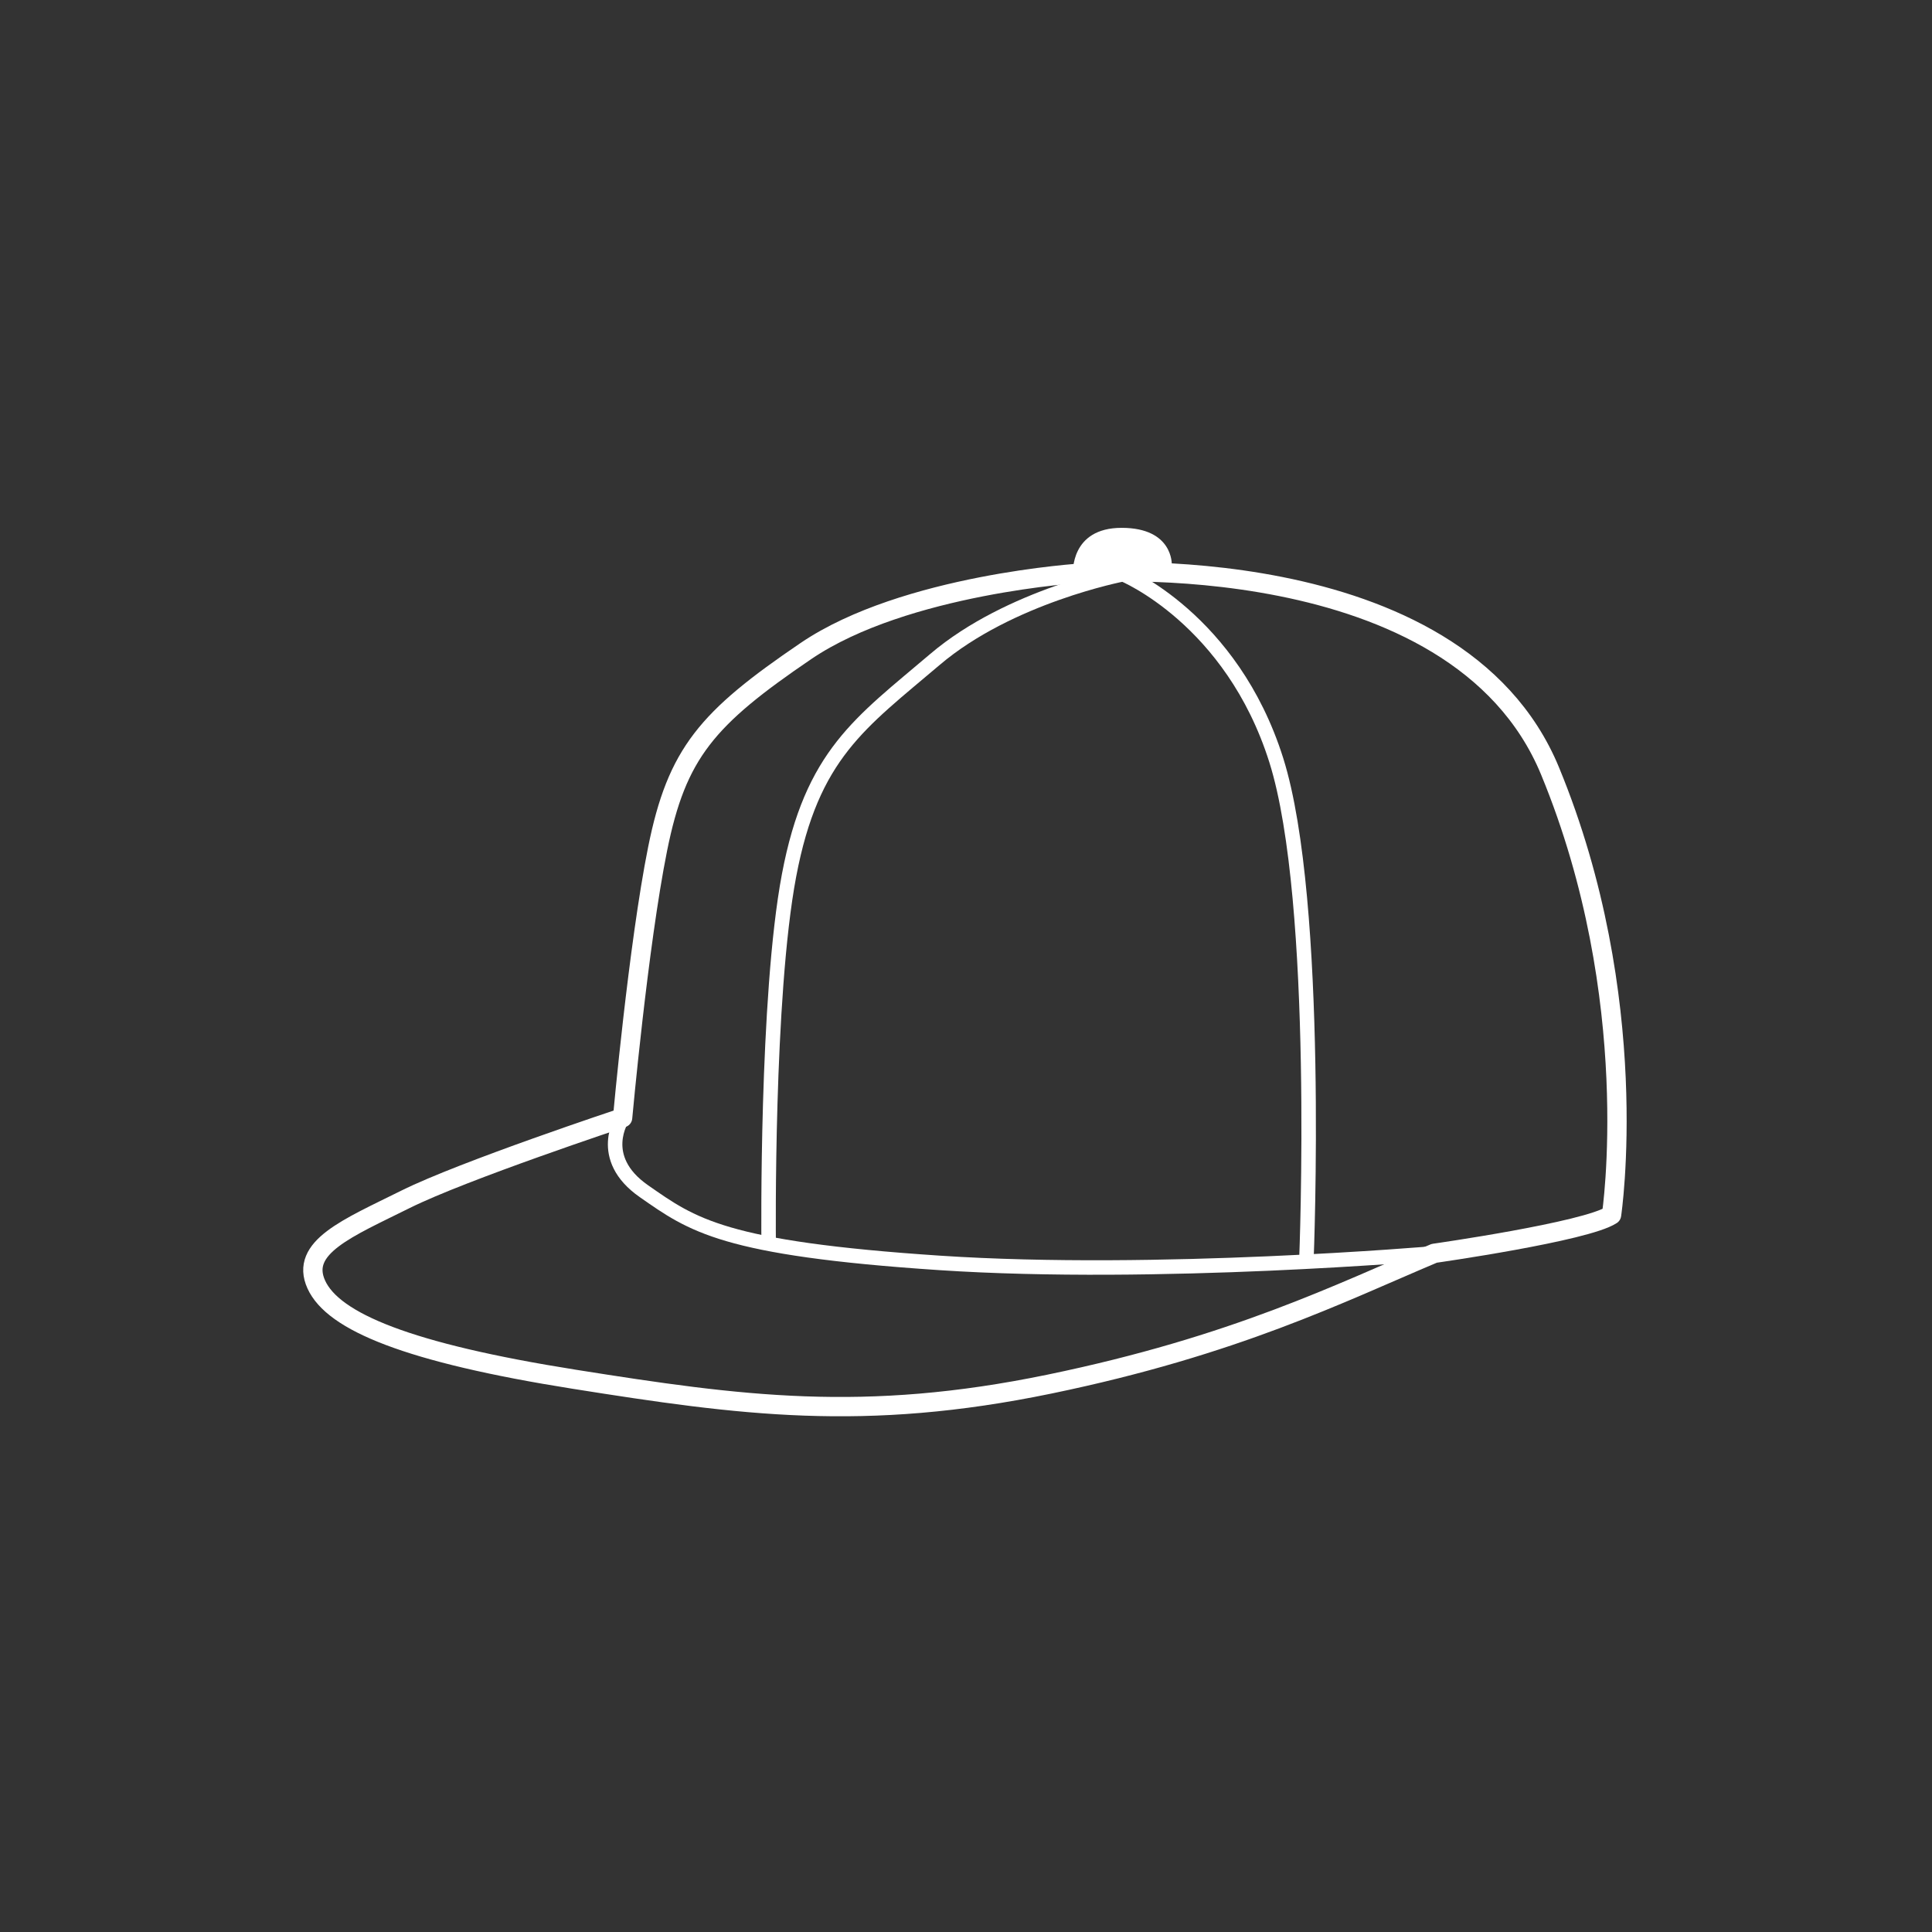 <svg xmlns="http://www.w3.org/2000/svg" xmlns:xlink="http://www.w3.org/1999/xlink"  viewBox="0 0 100 100" version="1.1" class="svg product-type-image replaced-svg">
    <rect x="0" y="0" width="100" height="100" fill="#333333" stroke="none"/>
    <!-- Generator: Sketch 3.6.1 (26313) - http://www.bohemiancoding.com/sketch -->
    <title>moto-icon-accessories</title>
    <desc>Created with Sketch.</desc>
    <defs></defs>
    <g id="Page-1" stroke="none" stroke-width="1" fill="none" fill-rule="evenodd">
        <g id="moto-icon-accessories">
            <g id="Page-1" transform="translate(16, 27)">
                <path d="M40.01,2.661 C40.01,2.661 30.834,3.22 25.715,6.697 C20.596,10.175 19.035,11.976 18.037,16.944 C17.038,21.912 16.226,30.854 16.226,30.854 C16.226,30.854 7.987,33.586 4.991,35.076 C1.994,36.567 -0.503,37.56 0.371,39.485 C1.245,41.411 5.115,43.025 13.729,44.391 C22.344,45.758 28.711,46.627 38.324,44.64 C47.937,42.653 53.368,39.92 58.237,37.871 C58.237,37.871 66.103,36.753 67.413,35.884 C67.413,35.884 69.099,24.706 64.23,12.907 C59.361,1.108 40.01,2.661 40.01,2.661 L40.01,2.661 Z" id="Stroke-1" stroke="#FFFFFF" stroke-linecap="round" stroke-linejoin="round"></path>
                <path d="M44.651,2.219 C44.651,2.219 44.727,0.321 42.056,0.321 C39.385,0.321 39.537,2.674 39.537,2.674 L44.651,2.219 Z" id="Fill-3" fill="#FFFFFF"></path>
                <path d="M23.784,37.22 C23.784,37.22 23.655,24.582 24.841,18.31 C26.027,12.038 28.524,10.423 32.394,7.132 C36.264,3.841 42.132,2.723 42.132,2.723 C42.132,2.723 47.75,5.021 50.06,12.348 C52.37,19.676 51.62,38.181 51.62,38.181" id="Stroke-5" stroke="#FFFFFF" stroke-width="0.75" stroke-linecap="round" stroke-linejoin="round"></path>
                <path d="M16.227,30.854 C16.227,30.854 14.832,32.916 17.329,34.656 C19.826,36.394 21.408,37.623 32.644,38.368 C43.88,39.113 58.237,37.871 58.237,37.871" id="Stroke-7" stroke="#FFFFFF" stroke-width="0.75" stroke-linecap="round" stroke-linejoin="round"></path>
            </g>
        </g>
    </g>
</svg>
